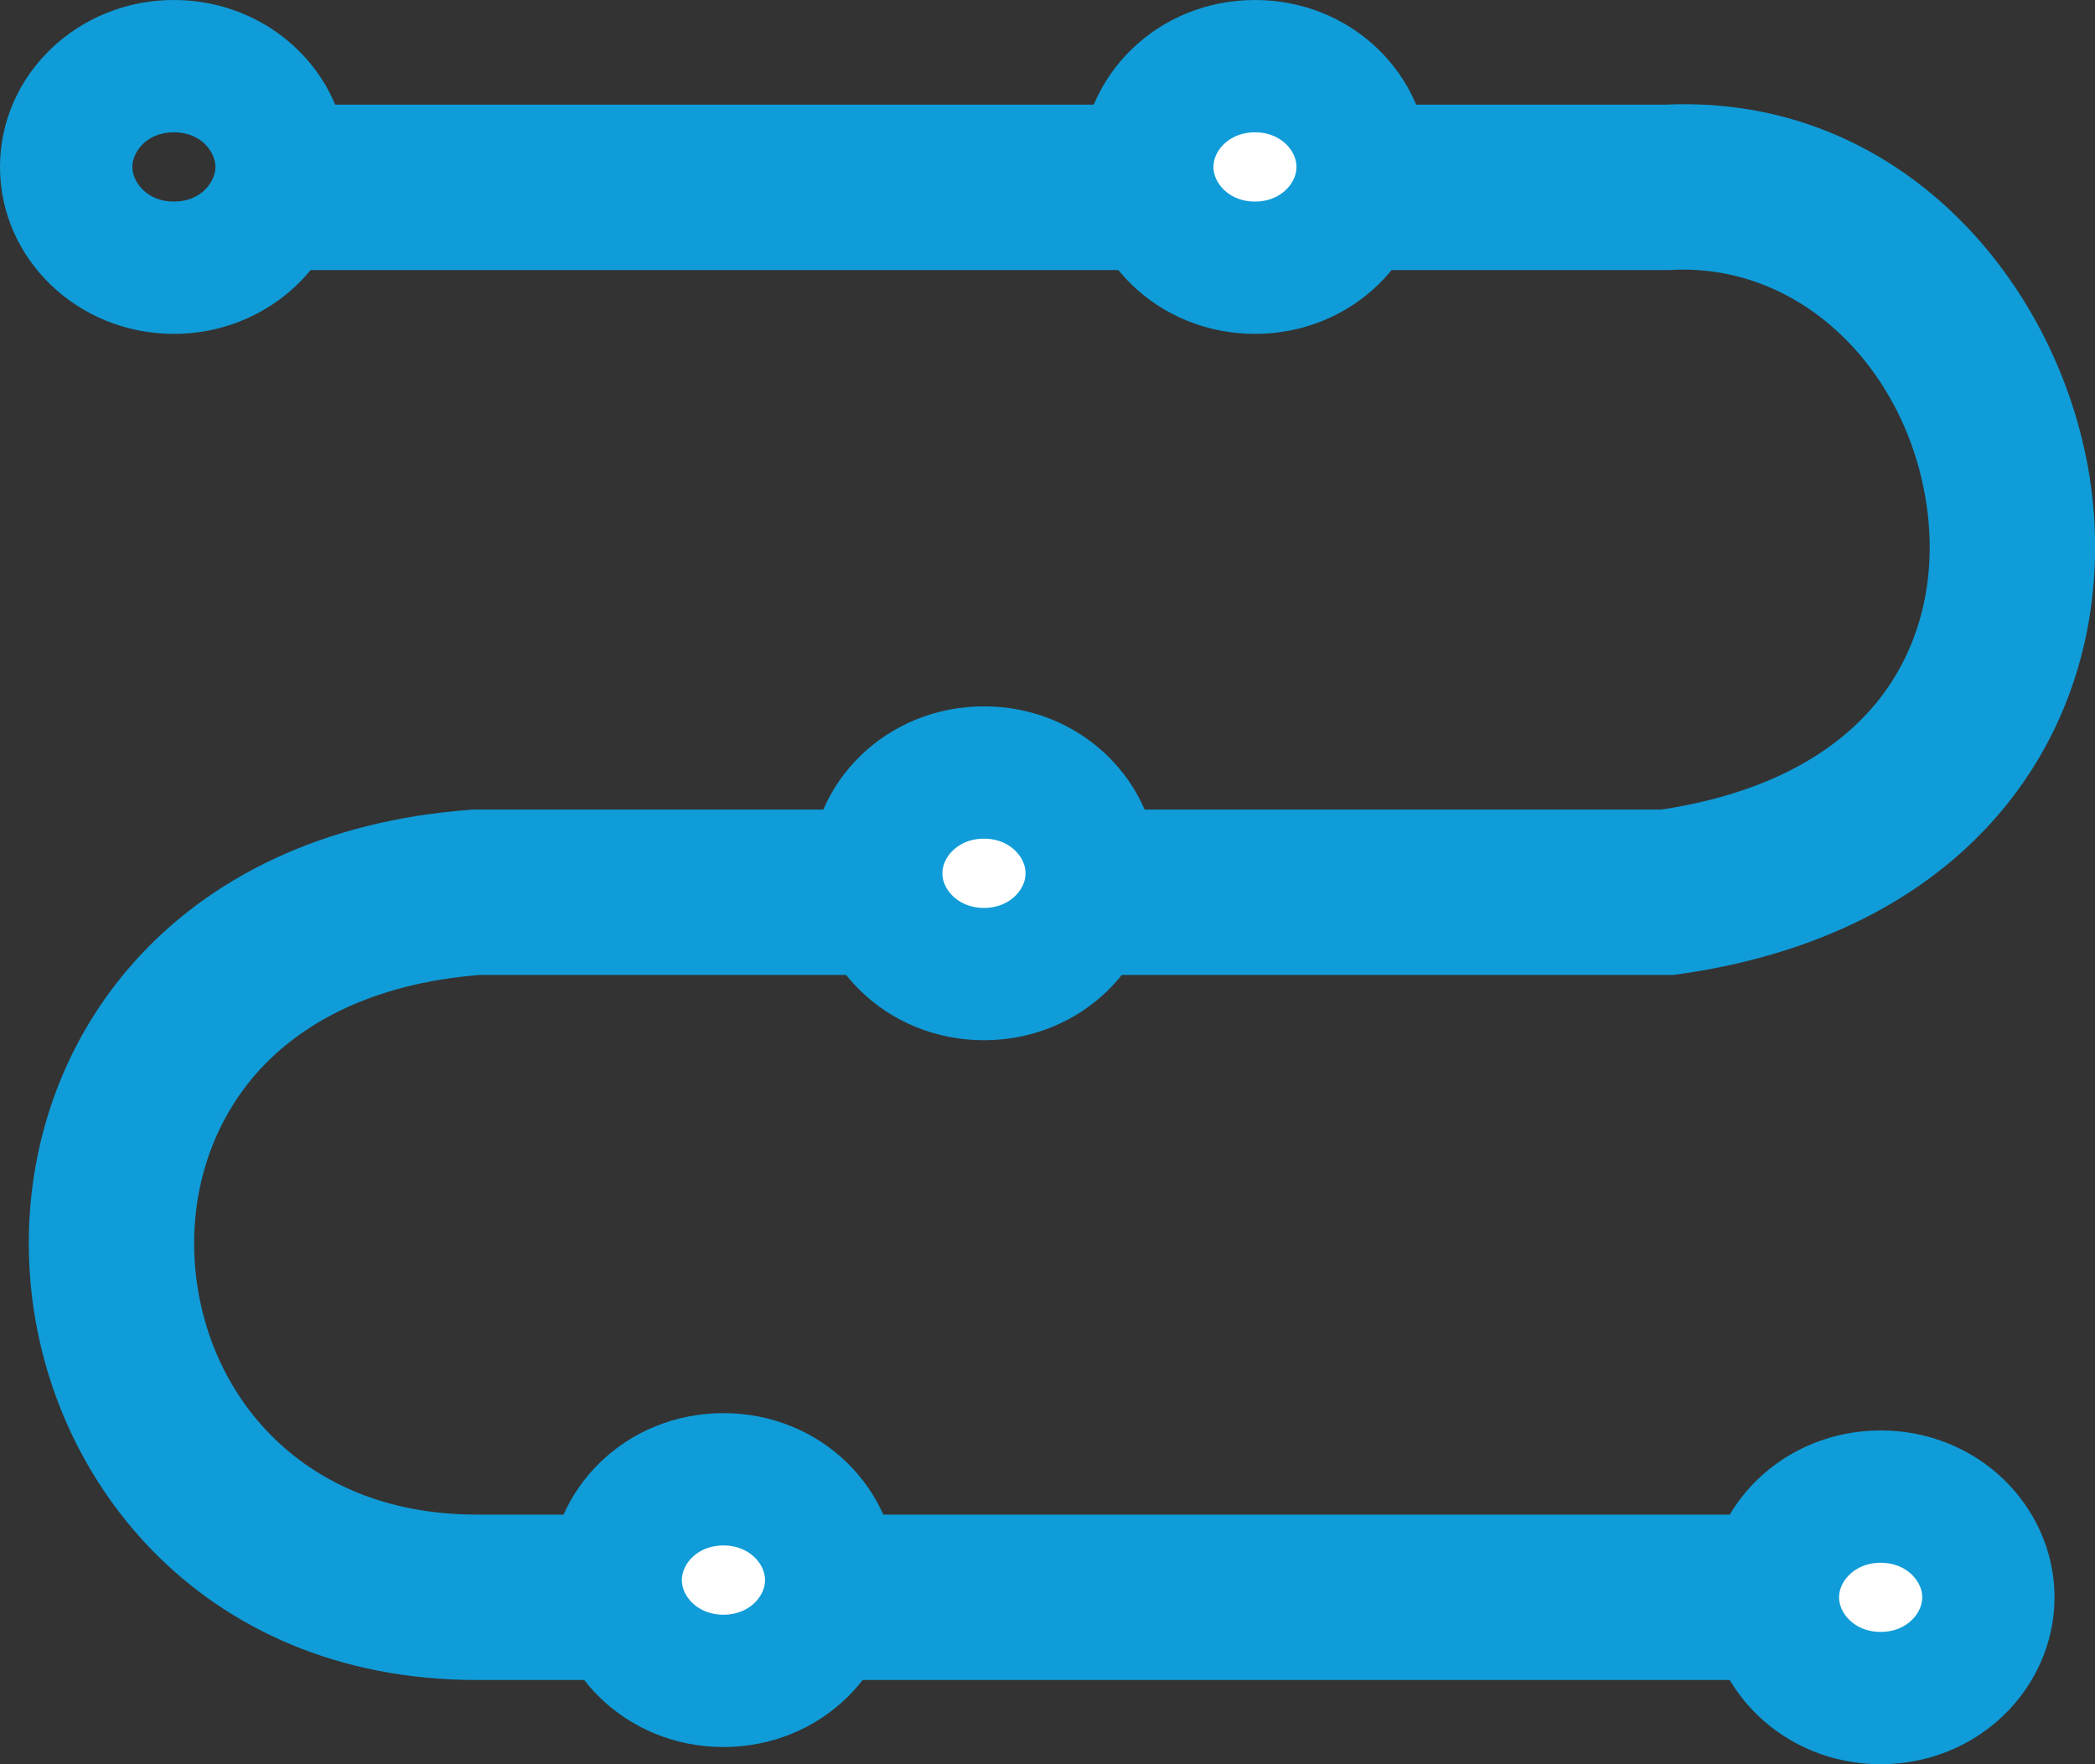 <svg width="19" height="16" viewBox="0 0 19 16" fill="none" xmlns="http://www.w3.org/2000/svg">
<rect x="0" y="0" width="19" height="16" fill="#333333" stroke="none"/>
<path fill-rule="evenodd" clip-rule="evenodd" d="M1.954 1.514C1.954 1.641 1.832 1.828 1.577 1.828C1.322 1.828 1.2 1.641 1.2 1.514C1.2 1.386 1.322 1.2 1.577 1.2C1.832 1.2 1.954 1.386 1.954 1.514ZM2.817 2.449C2.529 2.801 2.08 3.028 1.577 3.028C0.706 3.028 0 2.35 0 1.514C0 0.678 0.706 0 1.577 0C2.24 0 2.807 0.392 3.04 0.949H15.104C17.304 0.849 18.761 2.679 18.973 4.484C19.082 5.416 18.879 6.412 18.249 7.234C17.613 8.062 16.6 8.64 15.228 8.835L15.175 8.842H15.122H4.35C3.364 8.921 2.72 9.288 2.327 9.733C1.925 10.19 1.737 10.784 1.763 11.386C1.815 12.587 2.698 13.736 4.321 13.736H16.034V15.236H4.321C1.805 15.236 0.347 13.362 0.265 11.451C0.223 10.499 0.519 9.516 1.202 8.741C1.891 7.96 2.927 7.443 4.266 7.344L4.294 7.342H4.321H15.068C16.095 7.186 16.71 6.776 17.059 6.321C17.418 5.852 17.553 5.261 17.483 4.659C17.335 3.402 16.37 2.386 15.16 2.448L15.141 2.449H15.122H2.817Z" fill="#109CD8"/>
<path d="M12.358 1.514C12.358 1.996 11.944 2.428 11.382 2.428C10.819 2.428 10.405 1.996 10.405 1.514C10.405 1.032 10.819 0.6 11.382 0.6C11.944 0.6 12.358 1.032 12.358 1.514Z" fill="white" stroke="#109CD8" stroke-width="1.2"/>
<path d="M9.901 7.92C9.901 8.402 9.486 8.834 8.924 8.834C8.361 8.834 7.947 8.402 7.947 7.92C7.947 7.438 8.361 7.006 8.924 7.006C9.486 7.006 9.901 7.438 9.901 7.92Z" fill="white" stroke="#109CD8" stroke-width="1.2"/>
<path d="M7.538 14.33C7.538 14.812 7.124 15.244 6.561 15.244C5.998 15.244 5.584 14.812 5.584 14.33C5.584 13.848 5.998 13.416 6.561 13.416C7.124 13.416 7.538 13.848 7.538 14.33Z" fill="white" stroke="#109CD8" stroke-width="1.2"/>
<path d="M18.033 14.486C18.033 14.968 17.619 15.4 17.056 15.4C16.494 15.4 16.079 14.968 16.079 14.486C16.079 14.005 16.494 13.573 17.056 13.573C17.619 13.573 18.033 14.005 18.033 14.486Z" fill="white" stroke="#109CD8" stroke-width="1.2"/>
</svg>
